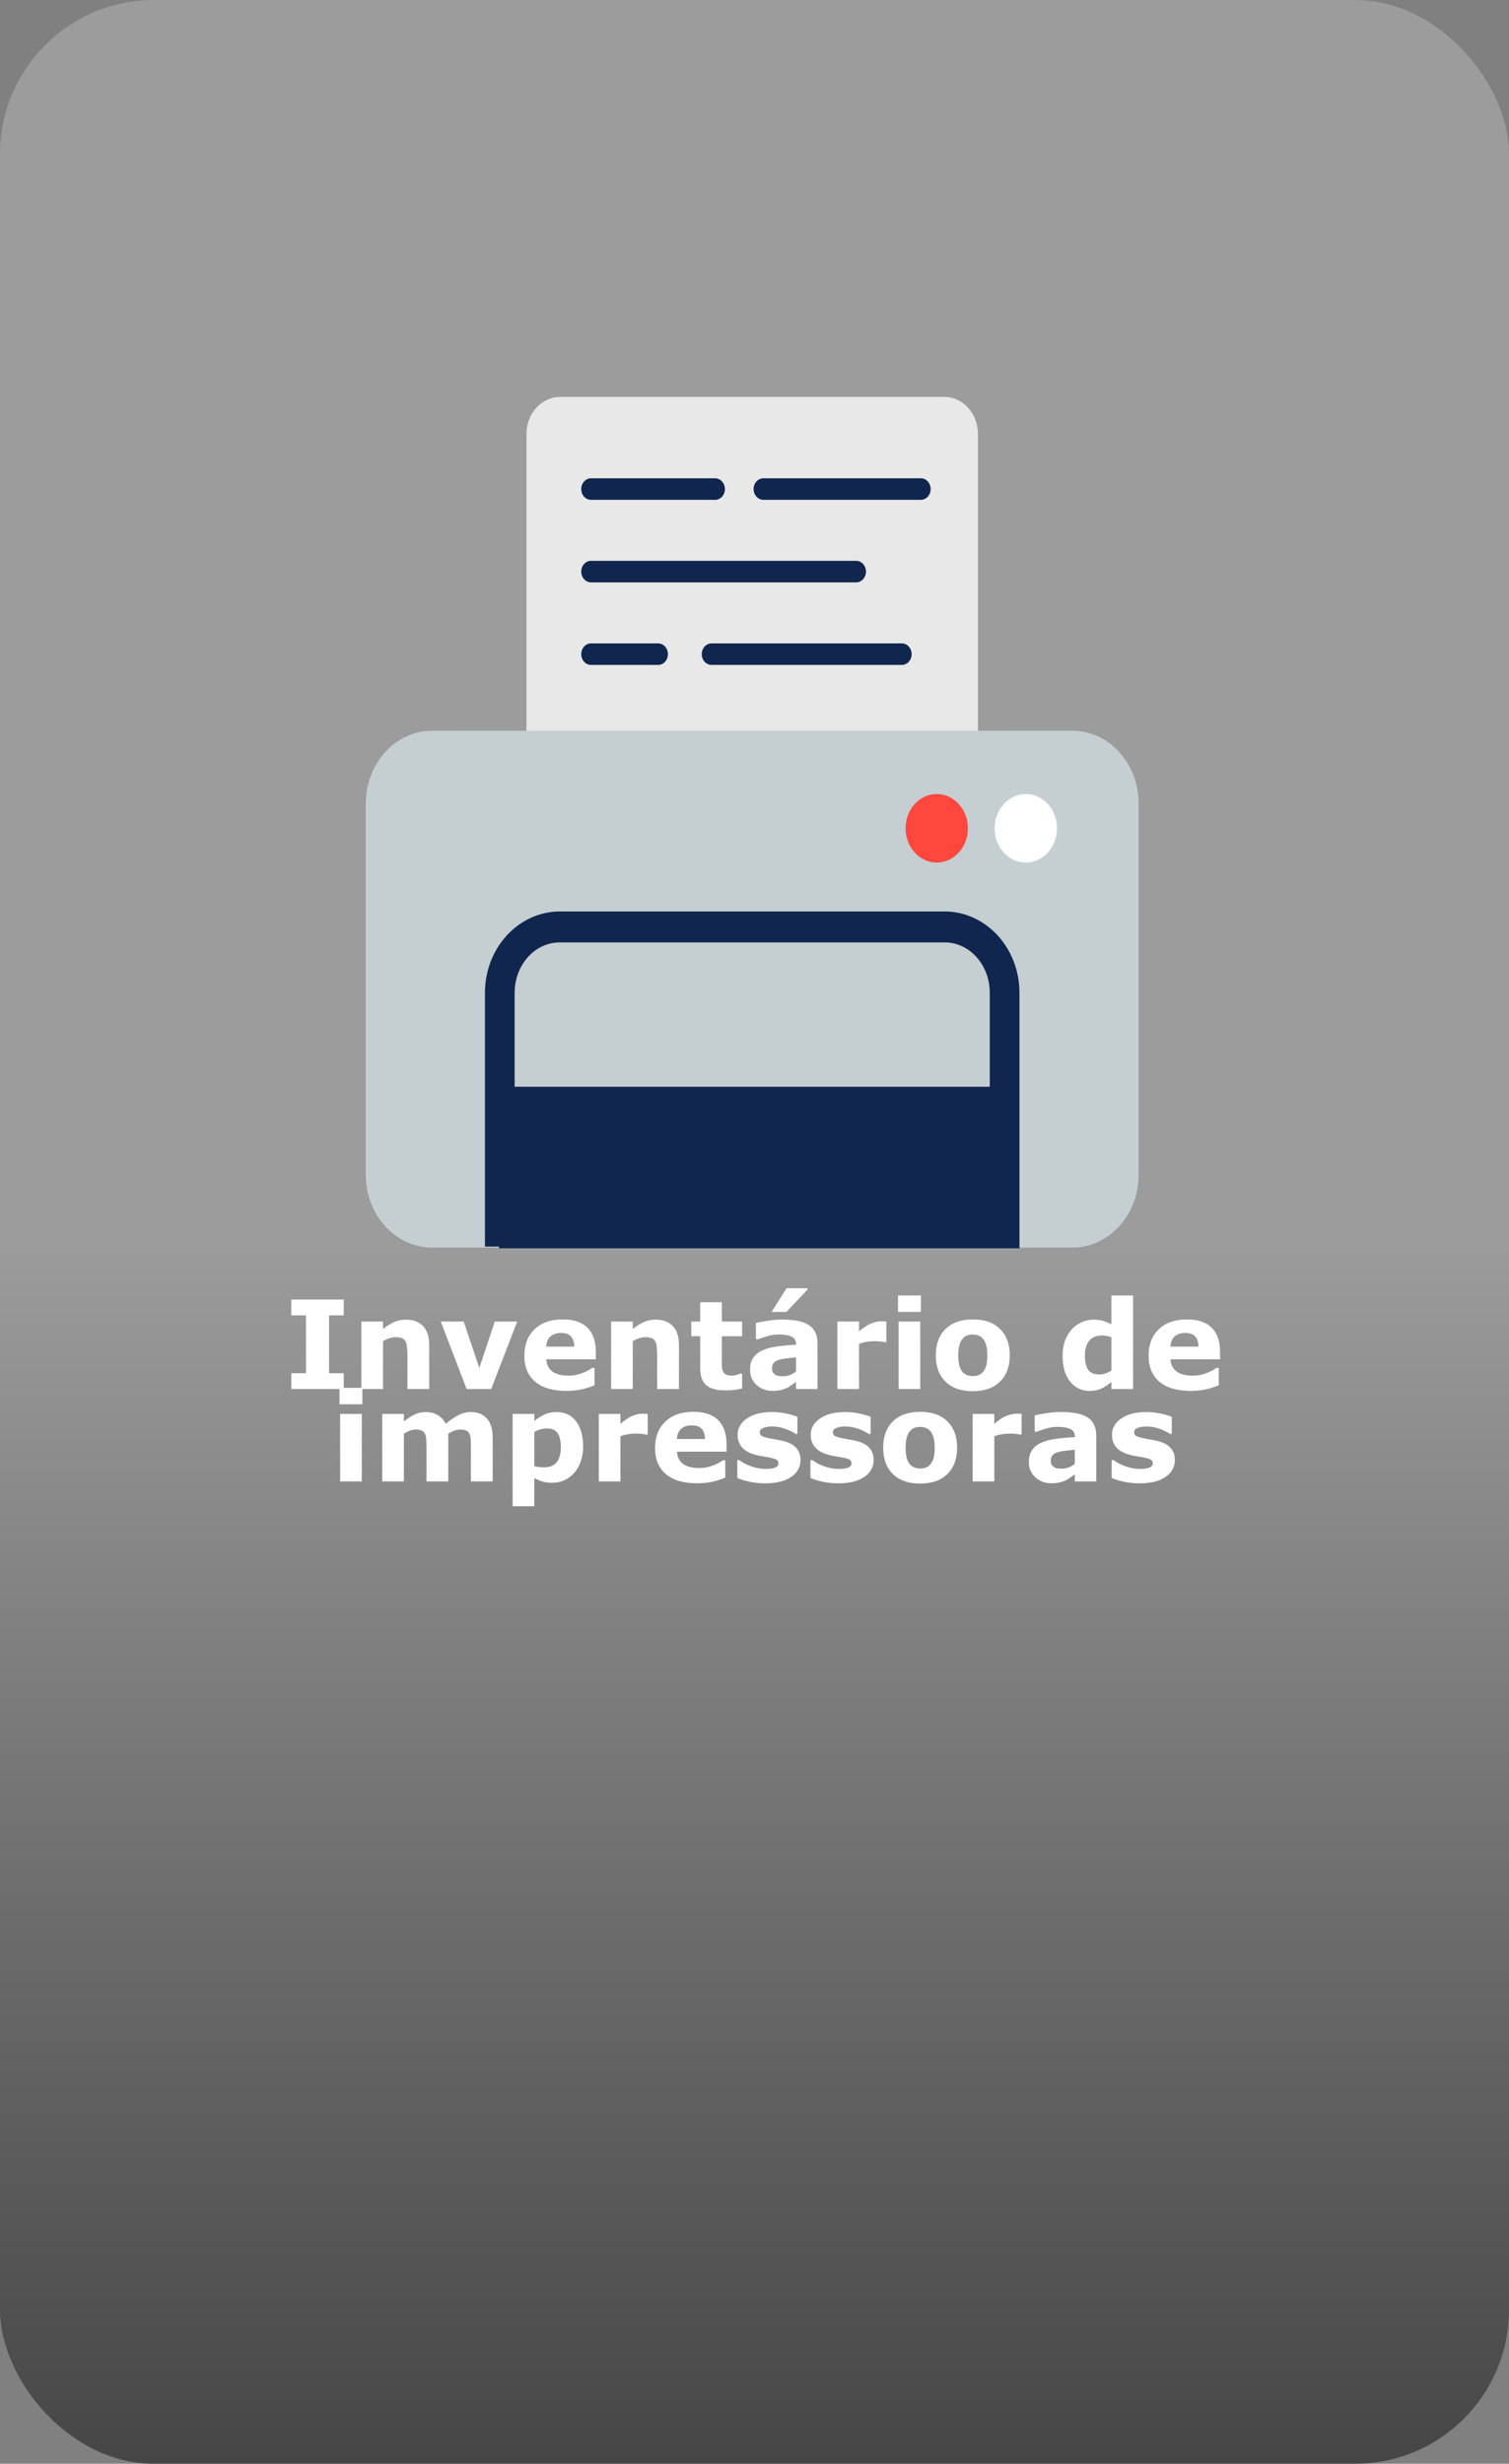 <svg width="245" height="400" viewBox="0 0 245 400" fill="none" xmlns="http://www.w3.org/2000/svg">
<rect x="0" y="0" width="245" height="400" fill="#808080" stroke="none"/>
<rect width="245" height="400" rx="25" fill="url(#paint0_linear_285_50)" fill-opacity="0.851"/>
<path d="M153.311 140.042H90.946C87.924 140.042 85.475 137.349 85.475 134.026V70.458C85.475 67.135 87.924 64.441 90.946 64.441H153.311C156.333 64.441 158.783 67.135 158.783 70.458V134.026C158.783 137.348 156.333 140.042 153.311 140.042Z" fill="#E8E8E8"/>
<path d="M174.107 202.548H70.15C64.207 202.548 59.389 197.25 59.389 190.715V130.474C59.389 123.939 64.207 118.641 70.15 118.641H174.107C180.05 118.641 184.869 123.939 184.869 130.474V190.715C184.869 197.25 180.05 202.548 174.107 202.548Z" fill="#C5CFD1"/>
<path d="M166.549 140.042C169.344 140.042 171.61 137.551 171.61 134.477C171.61 131.403 169.344 128.912 166.549 128.912C163.753 128.912 161.487 131.403 161.487 134.477C161.487 137.551 163.753 140.042 166.549 140.042Z" fill="white"/>
<path d="M152.087 140.042C154.882 140.042 157.148 137.551 157.148 134.477C157.148 131.403 154.882 128.912 152.087 128.912C149.291 128.912 147.025 131.403 147.025 134.477C147.025 137.551 149.291 140.042 152.087 140.042Z" fill="#FF473E"/>
<path d="M153.36 147.978H90.897C84.218 147.978 78.736 153.855 78.736 161.199V202.387H81.02V202.666H165.521V161.199C165.521 153.855 160.039 147.978 153.36 147.978ZM83.557 176.438V161.199C83.557 156.688 86.794 153.001 90.897 153.001H153.36C157.463 153.001 160.7 156.688 160.7 161.199V176.438H83.557ZM116.133 81.148H95.932C95.515 81.14 95.118 80.952 94.826 80.625C94.534 80.298 94.37 79.858 94.37 79.4C94.37 78.942 94.534 78.501 94.826 78.174C95.118 77.847 95.515 77.66 95.932 77.651H116.133C116.549 77.66 116.947 77.847 117.239 78.174C117.531 78.501 117.695 78.942 117.695 79.4C117.695 79.858 117.531 80.298 117.239 80.625C116.947 80.952 116.549 81.14 116.133 81.148ZM151.1 79.4C151.1 78.936 150.932 78.491 150.634 78.164C150.336 77.836 149.931 77.651 149.51 77.651H123.944C123.522 77.651 123.117 77.836 122.819 78.164C122.521 78.491 122.354 78.936 122.354 79.4C122.354 79.864 122.521 80.308 122.819 80.636C123.117 80.964 123.522 81.148 123.944 81.148H149.51C149.931 81.148 150.336 80.964 150.634 80.636C150.932 80.308 151.1 79.864 151.1 79.4ZM148.011 106.204C148.011 105.741 147.844 105.296 147.546 104.968C147.247 104.64 146.843 104.456 146.421 104.456H115.496C115.079 104.464 114.682 104.652 114.39 104.979C114.098 105.306 113.934 105.746 113.934 106.204C113.934 106.663 114.098 107.103 114.39 107.43C114.682 107.757 115.079 107.944 115.496 107.953H146.421C146.843 107.953 147.247 107.768 147.546 107.44C147.844 107.113 148.011 106.668 148.011 106.204ZM140.597 92.802C140.597 92.573 140.556 92.345 140.476 92.133C140.396 91.921 140.279 91.728 140.131 91.566C139.983 91.404 139.808 91.275 139.615 91.187C139.422 91.099 139.216 91.054 139.007 91.054H95.932C95.515 91.062 95.118 91.25 94.826 91.577C94.534 91.904 94.37 92.344 94.37 92.802C94.37 93.26 94.534 93.701 94.826 94.028C95.118 94.355 95.515 94.542 95.932 94.55H139.007C139.216 94.55 139.423 94.505 139.615 94.417C139.808 94.329 139.984 94.201 140.131 94.038C140.279 93.876 140.396 93.683 140.476 93.471C140.556 93.259 140.597 93.032 140.597 92.802ZM108.442 106.204C108.442 105.741 108.274 105.296 107.976 104.968C107.678 104.64 107.274 104.456 106.852 104.456H95.932C95.515 104.464 95.118 104.652 94.826 104.979C94.534 105.306 94.37 105.746 94.37 106.204C94.37 106.663 94.534 107.103 94.826 107.43C95.118 107.757 95.515 107.944 95.932 107.953H106.852C107.274 107.953 107.678 107.768 107.976 107.44C108.275 107.113 108.442 106.668 108.442 106.204Z" fill="#10264E"/>
<path d="M55.81 225.52H47.295V222.942H49.678V213.557H47.295V210.979H55.81V213.557H53.428V222.942H55.81V225.52ZM69.688 225.52H66.152V220.08C66.152 219.637 66.13 219.198 66.084 218.762C66.038 218.319 65.96 217.994 65.85 217.785C65.719 217.544 65.527 217.369 65.273 217.258C65.026 217.147 64.678 217.092 64.228 217.092C63.91 217.092 63.584 217.144 63.252 217.248C62.926 217.352 62.572 217.518 62.188 217.746V225.52H58.672V214.553H62.188V215.764C62.812 215.276 63.411 214.901 63.984 214.641C64.564 214.38 65.205 214.25 65.908 214.25C67.093 214.25 68.018 214.595 68.682 215.285C69.352 215.975 69.688 217.007 69.688 218.381V225.52ZM83.975 214.553L79.746 225.52H75.762L71.562 214.553H75.283L77.822 222.092L80.332 214.553H83.975ZM96.738 220.686H88.691C88.743 221.545 89.069 222.203 89.668 222.658C90.273 223.114 91.162 223.342 92.334 223.342C93.076 223.342 93.796 223.208 94.492 222.942C95.189 222.675 95.739 222.388 96.143 222.082H96.533V224.904C95.739 225.223 94.99 225.455 94.287 225.598C93.584 225.741 92.806 225.813 91.953 225.813C89.753 225.813 88.066 225.318 86.894 224.328C85.723 223.339 85.137 221.929 85.137 220.1C85.137 218.29 85.69 216.858 86.797 215.803C87.91 214.742 89.434 214.211 91.367 214.211C93.151 214.211 94.492 214.664 95.391 215.568C96.289 216.467 96.738 217.762 96.738 219.455V220.686ZM93.242 218.625C93.223 217.889 93.04 217.336 92.695 216.965C92.35 216.594 91.813 216.408 91.084 216.408C90.407 216.408 89.85 216.584 89.414 216.936C88.978 217.287 88.734 217.85 88.682 218.625H93.242ZM110.234 225.52H106.699V220.08C106.699 219.637 106.676 219.198 106.631 218.762C106.585 218.319 106.507 217.994 106.396 217.785C106.266 217.544 106.074 217.369 105.82 217.258C105.573 217.147 105.225 217.092 104.775 217.092C104.456 217.092 104.131 217.144 103.799 217.248C103.473 217.352 103.118 217.518 102.734 217.746V225.52H99.219V214.553H102.734V215.764C103.359 215.276 103.958 214.901 104.531 214.641C105.111 214.38 105.752 214.25 106.455 214.25C107.64 214.25 108.564 214.595 109.229 215.285C109.899 215.975 110.234 217.007 110.234 218.381V225.52ZM120.488 225.422C120.111 225.52 119.71 225.595 119.287 225.647C118.864 225.705 118.346 225.734 117.734 225.734C116.367 225.734 115.348 225.458 114.678 224.904C114.014 224.351 113.682 223.404 113.682 222.063V216.936H112.236V214.553H113.682V211.418H117.197V214.553H120.488V216.936H117.197V220.822C117.197 221.207 117.201 221.542 117.207 221.828C117.214 222.115 117.266 222.372 117.363 222.6C117.454 222.828 117.614 223.01 117.842 223.147C118.076 223.277 118.415 223.342 118.857 223.342C119.04 223.342 119.277 223.303 119.57 223.225C119.87 223.147 120.078 223.075 120.195 223.01H120.488V225.422ZM129.238 222.658V220.373C128.763 220.412 128.249 220.468 127.695 220.539C127.142 220.604 126.722 220.682 126.436 220.774C126.084 220.884 125.814 221.047 125.625 221.262C125.443 221.47 125.352 221.747 125.352 222.092C125.352 222.32 125.371 222.505 125.41 222.649C125.449 222.792 125.547 222.929 125.703 223.059C125.853 223.189 126.032 223.287 126.24 223.352C126.449 223.41 126.774 223.44 127.217 223.44C127.568 223.44 127.923 223.368 128.281 223.225C128.646 223.082 128.965 222.893 129.238 222.658ZM129.238 224.358C129.049 224.501 128.815 224.673 128.535 224.875C128.255 225.077 127.992 225.236 127.744 225.354C127.399 225.51 127.041 225.624 126.67 225.695C126.299 225.774 125.892 225.813 125.449 225.813C124.408 225.813 123.535 225.49 122.832 224.846C122.129 224.201 121.777 223.378 121.777 222.375C121.777 221.574 121.956 220.92 122.314 220.412C122.673 219.904 123.18 219.504 123.838 219.211C124.489 218.918 125.296 218.71 126.26 218.586C127.223 218.462 128.223 218.371 129.258 218.313V218.254C129.258 217.649 129.01 217.232 128.516 217.004C128.021 216.77 127.292 216.652 126.328 216.652C125.749 216.652 125.13 216.757 124.473 216.965C123.815 217.167 123.343 217.323 123.057 217.434H122.734V214.787C123.105 214.69 123.708 214.576 124.541 214.445C125.381 214.309 126.221 214.24 127.061 214.24C129.059 214.24 130.501 214.55 131.387 215.168C132.279 215.78 132.725 216.744 132.725 218.059V225.52H129.238V224.358ZM131.123 209.152V209.348L127.686 212.99H125.283L127.695 209.152H131.123ZM143.906 217.902H143.594C143.444 217.85 143.203 217.811 142.871 217.785C142.539 217.759 142.262 217.746 142.041 217.746C141.54 217.746 141.097 217.779 140.713 217.844C140.329 217.909 139.915 218.02 139.473 218.176V225.52H135.957V214.553H139.473V216.164C140.247 215.5 140.921 215.061 141.494 214.846C142.067 214.624 142.594 214.514 143.076 214.514C143.2 214.514 143.34 214.517 143.496 214.524C143.652 214.53 143.789 214.54 143.906 214.553V217.902ZM149.414 225.52H145.898V214.553H149.414V225.52ZM149.512 212.99H145.801V210.324H149.512V212.99ZM163.945 220.041C163.945 221.845 163.418 223.267 162.363 224.309C161.315 225.344 159.84 225.861 157.939 225.861C156.038 225.861 154.561 225.344 153.506 224.309C152.458 223.267 151.934 221.845 151.934 220.041C151.934 218.225 152.461 216.799 153.516 215.764C154.577 214.729 156.051 214.211 157.939 214.211C159.854 214.211 161.331 214.732 162.373 215.774C163.421 216.815 163.945 218.238 163.945 220.041ZM159.619 222.707C159.847 222.427 160.016 222.092 160.127 221.701C160.244 221.304 160.303 220.757 160.303 220.061C160.303 219.416 160.244 218.876 160.127 218.44C160.01 218.003 159.847 217.655 159.639 217.395C159.43 217.128 159.18 216.939 158.887 216.828C158.594 216.718 158.278 216.662 157.939 216.662C157.601 216.662 157.298 216.708 157.031 216.799C156.771 216.89 156.52 217.072 156.279 217.346C156.064 217.6 155.892 217.948 155.762 218.391C155.638 218.833 155.576 219.39 155.576 220.061C155.576 220.66 155.632 221.18 155.742 221.623C155.853 222.059 156.016 222.411 156.23 222.678C156.439 222.932 156.686 223.117 156.973 223.234C157.266 223.352 157.598 223.41 157.969 223.41C158.288 223.41 158.59 223.358 158.877 223.254C159.17 223.143 159.417 222.961 159.619 222.707ZM183.965 225.52H180.449V224.377C179.844 224.872 179.277 225.236 178.75 225.471C178.223 225.705 177.614 225.822 176.924 225.822C175.589 225.822 174.521 225.308 173.721 224.279C172.92 223.251 172.52 221.864 172.52 220.119C172.52 219.188 172.653 218.365 172.92 217.649C173.193 216.926 173.564 216.307 174.033 215.793C174.476 215.305 175.013 214.927 175.645 214.66C176.276 214.387 176.908 214.25 177.539 214.25C178.197 214.25 178.734 214.322 179.15 214.465C179.574 214.602 180.007 214.777 180.449 214.992V210.324H183.965V225.52ZM180.449 222.492V217.111C180.202 217.007 179.941 216.932 179.668 216.887C179.395 216.841 179.144 216.818 178.916 216.818C177.992 216.818 177.298 217.108 176.836 217.688C176.374 218.261 176.143 219.058 176.143 220.08C176.143 221.154 176.328 221.936 176.699 222.424C177.07 222.906 177.666 223.147 178.486 223.147C178.805 223.147 179.144 223.088 179.502 222.971C179.86 222.847 180.176 222.688 180.449 222.492ZM198.086 220.686H190.039C190.091 221.545 190.417 222.203 191.016 222.658C191.621 223.114 192.51 223.342 193.682 223.342C194.424 223.342 195.143 223.208 195.84 222.942C196.536 222.675 197.087 222.388 197.49 222.082H197.881V224.904C197.087 225.223 196.338 225.455 195.635 225.598C194.932 225.741 194.154 225.813 193.301 225.813C191.1 225.813 189.414 225.318 188.242 224.328C187.07 223.339 186.484 221.929 186.484 220.1C186.484 218.29 187.038 216.858 188.145 215.803C189.258 214.742 190.781 214.211 192.715 214.211C194.499 214.211 195.84 214.664 196.738 215.568C197.637 216.467 198.086 217.762 198.086 219.455V220.686ZM194.59 218.625C194.57 217.889 194.388 217.336 194.043 216.965C193.698 216.594 193.161 216.408 192.432 216.408C191.755 216.408 191.198 216.584 190.762 216.936C190.326 217.287 190.081 217.85 190.029 218.625H194.59ZM58.74 240.52H55.225V229.553H58.74V240.52ZM58.838 227.99H55.127V225.324H58.838V227.99ZM72.783 232.746V240.52H69.248V235.041C69.248 234.507 69.235 234.055 69.209 233.684C69.183 233.306 69.111 233 68.994 232.766C68.877 232.531 68.698 232.362 68.457 232.258C68.223 232.147 67.891 232.092 67.461 232.092C67.116 232.092 66.781 232.164 66.455 232.307C66.13 232.443 65.837 232.59 65.576 232.746V240.52H62.06V229.553H65.576V230.764C66.182 230.289 66.761 229.917 67.314 229.651C67.868 229.384 68.48 229.25 69.15 229.25C69.873 229.25 70.511 229.413 71.064 229.738C71.618 230.057 72.051 230.529 72.363 231.154C73.066 230.562 73.75 230.096 74.414 229.758C75.078 229.419 75.729 229.25 76.367 229.25C77.552 229.25 78.451 229.605 79.062 230.315C79.681 231.024 79.99 232.046 79.99 233.381V240.52H76.455V235.041C76.455 234.501 76.442 234.045 76.416 233.674C76.397 233.303 76.328 233 76.211 232.766C76.1 232.531 75.924 232.362 75.684 232.258C75.443 232.147 75.104 232.092 74.668 232.092C74.375 232.092 74.088 232.144 73.809 232.248C73.529 232.346 73.187 232.512 72.783 232.746ZM94.678 234.885C94.678 235.79 94.538 236.613 94.258 237.356C93.984 238.098 93.623 238.71 93.174 239.192C92.705 239.699 92.174 240.083 91.582 240.344C90.99 240.604 90.355 240.734 89.678 240.734C89.053 240.734 88.522 240.666 88.086 240.529C87.65 240.399 87.204 240.214 86.748 239.973V244.543H83.232V229.553H86.748V230.695C87.288 230.266 87.838 229.917 88.398 229.651C88.965 229.384 89.616 229.25 90.352 229.25C91.719 229.25 92.78 229.751 93.535 230.754C94.297 231.757 94.678 233.134 94.678 234.885ZM91.055 234.953C91.055 233.886 90.872 233.111 90.508 232.629C90.143 232.147 89.567 231.906 88.779 231.906C88.447 231.906 88.106 231.958 87.754 232.063C87.402 232.16 87.067 232.304 86.748 232.492V238.01C86.982 238.101 87.233 238.16 87.5 238.186C87.767 238.212 88.031 238.225 88.291 238.225C89.222 238.225 89.915 237.955 90.371 237.414C90.827 236.867 91.055 236.047 91.055 234.953ZM105.166 232.902H104.854C104.704 232.85 104.463 232.811 104.131 232.785C103.799 232.759 103.522 232.746 103.301 232.746C102.799 232.746 102.357 232.779 101.973 232.844C101.589 232.909 101.175 233.02 100.732 233.176V240.52H97.217V229.553H100.732V231.164C101.507 230.5 102.181 230.061 102.754 229.846C103.327 229.624 103.854 229.514 104.336 229.514C104.46 229.514 104.6 229.517 104.756 229.524C104.912 229.53 105.049 229.54 105.166 229.553V232.902ZM117.959 235.686H109.912C109.964 236.545 110.29 237.203 110.889 237.658C111.494 238.114 112.383 238.342 113.555 238.342C114.297 238.342 115.016 238.208 115.713 237.942C116.41 237.675 116.96 237.388 117.363 237.082H117.754V239.904C116.96 240.223 116.211 240.455 115.508 240.598C114.805 240.741 114.027 240.813 113.174 240.813C110.973 240.813 109.287 240.318 108.115 239.328C106.943 238.339 106.357 236.929 106.357 235.1C106.357 233.29 106.911 231.858 108.018 230.803C109.131 229.742 110.654 229.211 112.588 229.211C114.372 229.211 115.713 229.664 116.611 230.568C117.51 231.467 117.959 232.762 117.959 234.455V235.686ZM114.463 233.625C114.443 232.889 114.261 232.336 113.916 231.965C113.571 231.594 113.034 231.408 112.305 231.408C111.628 231.408 111.071 231.584 110.635 231.936C110.199 232.287 109.954 232.85 109.902 233.625H114.463ZM129.971 237.043C129.971 238.176 129.463 239.091 128.447 239.787C127.432 240.477 126.042 240.822 124.277 240.822C123.301 240.822 122.415 240.731 121.621 240.549C120.827 240.367 120.189 240.165 119.707 239.943V237.053H120.029C120.205 237.177 120.407 237.313 120.635 237.463C120.869 237.606 121.198 237.762 121.621 237.932C121.986 238.082 122.399 238.212 122.861 238.322C123.324 238.427 123.818 238.479 124.346 238.479C125.036 238.479 125.547 238.404 125.879 238.254C126.211 238.098 126.377 237.87 126.377 237.57C126.377 237.304 126.279 237.111 126.084 236.994C125.889 236.871 125.518 236.753 124.971 236.643C124.71 236.584 124.355 236.522 123.906 236.457C123.464 236.386 123.06 236.301 122.695 236.203C121.699 235.943 120.96 235.539 120.479 234.992C119.997 234.439 119.756 233.752 119.756 232.932C119.756 231.877 120.254 231.001 121.25 230.305C122.253 229.602 123.62 229.25 125.352 229.25C126.172 229.25 126.956 229.335 127.705 229.504C128.46 229.667 129.049 229.843 129.473 230.031V232.805H129.17C128.649 232.447 128.053 232.157 127.383 231.936C126.719 231.708 126.045 231.594 125.361 231.594C124.795 231.594 124.316 231.672 123.926 231.828C123.542 231.984 123.35 232.206 123.35 232.492C123.35 232.753 123.438 232.951 123.613 233.088C123.789 233.225 124.202 233.361 124.854 233.498C125.212 233.57 125.596 233.641 126.006 233.713C126.423 233.778 126.839 233.863 127.256 233.967C128.18 234.208 128.864 234.589 129.307 235.109C129.749 235.624 129.971 236.268 129.971 237.043ZM141.846 237.043C141.846 238.176 141.338 239.091 140.322 239.787C139.307 240.477 137.917 240.822 136.152 240.822C135.176 240.822 134.29 240.731 133.496 240.549C132.702 240.367 132.064 240.165 131.582 239.943V237.053H131.904C132.08 237.177 132.282 237.313 132.51 237.463C132.744 237.606 133.073 237.762 133.496 237.932C133.861 238.082 134.274 238.212 134.736 238.322C135.199 238.427 135.693 238.479 136.221 238.479C136.911 238.479 137.422 238.404 137.754 238.254C138.086 238.098 138.252 237.87 138.252 237.57C138.252 237.304 138.154 237.111 137.959 236.994C137.764 236.871 137.393 236.753 136.846 236.643C136.585 236.584 136.23 236.522 135.781 236.457C135.339 236.386 134.935 236.301 134.57 236.203C133.574 235.943 132.835 235.539 132.354 234.992C131.872 234.439 131.631 233.752 131.631 232.932C131.631 231.877 132.129 231.001 133.125 230.305C134.128 229.602 135.495 229.25 137.227 229.25C138.047 229.25 138.831 229.335 139.58 229.504C140.335 229.667 140.924 229.843 141.348 230.031V232.805H141.045C140.524 232.447 139.928 232.157 139.258 231.936C138.594 231.708 137.92 231.594 137.236 231.594C136.67 231.594 136.191 231.672 135.801 231.828C135.417 231.984 135.225 232.206 135.225 232.492C135.225 232.753 135.312 232.951 135.488 233.088C135.664 233.225 136.077 233.361 136.729 233.498C137.087 233.57 137.471 233.641 137.881 233.713C138.298 233.778 138.714 233.863 139.131 233.967C140.055 234.208 140.739 234.589 141.182 235.109C141.624 235.624 141.846 236.268 141.846 237.043ZM155.4 235.041C155.4 236.845 154.873 238.267 153.818 239.309C152.77 240.344 151.296 240.861 149.395 240.861C147.493 240.861 146.016 240.344 144.961 239.309C143.913 238.267 143.389 236.845 143.389 235.041C143.389 233.225 143.916 231.799 144.971 230.764C146.032 229.729 147.507 229.211 149.395 229.211C151.309 229.211 152.786 229.732 153.828 230.774C154.876 231.815 155.4 233.238 155.4 235.041ZM151.074 237.707C151.302 237.427 151.471 237.092 151.582 236.701C151.699 236.304 151.758 235.757 151.758 235.061C151.758 234.416 151.699 233.876 151.582 233.44C151.465 233.003 151.302 232.655 151.094 232.395C150.885 232.128 150.635 231.939 150.342 231.828C150.049 231.718 149.733 231.662 149.395 231.662C149.056 231.662 148.753 231.708 148.486 231.799C148.226 231.89 147.975 232.072 147.734 232.346C147.52 232.6 147.347 232.948 147.217 233.391C147.093 233.833 147.031 234.39 147.031 235.061C147.031 235.66 147.087 236.18 147.197 236.623C147.308 237.059 147.471 237.411 147.686 237.678C147.894 237.932 148.141 238.117 148.428 238.234C148.721 238.352 149.053 238.41 149.424 238.41C149.743 238.41 150.046 238.358 150.332 238.254C150.625 238.143 150.872 237.961 151.074 237.707ZM165.869 232.902H165.557C165.407 232.85 165.166 232.811 164.834 232.785C164.502 232.759 164.225 232.746 164.004 232.746C163.503 232.746 163.06 232.779 162.676 232.844C162.292 232.909 161.878 233.02 161.436 233.176V240.52H157.92V229.553H161.436V231.164C162.21 230.5 162.884 230.061 163.457 229.846C164.03 229.624 164.557 229.514 165.039 229.514C165.163 229.514 165.303 229.517 165.459 229.524C165.615 229.53 165.752 229.54 165.869 229.553V232.902ZM174.502 237.658V235.373C174.027 235.412 173.512 235.468 172.959 235.539C172.406 235.604 171.986 235.682 171.699 235.774C171.348 235.884 171.077 236.047 170.889 236.262C170.706 236.47 170.615 236.747 170.615 237.092C170.615 237.32 170.635 237.505 170.674 237.649C170.713 237.792 170.811 237.929 170.967 238.059C171.117 238.189 171.296 238.287 171.504 238.352C171.712 238.41 172.038 238.44 172.48 238.44C172.832 238.44 173.187 238.368 173.545 238.225C173.91 238.082 174.229 237.893 174.502 237.658ZM174.502 239.358C174.313 239.501 174.079 239.673 173.799 239.875C173.519 240.077 173.255 240.236 173.008 240.354C172.663 240.51 172.305 240.624 171.934 240.695C171.562 240.774 171.156 240.813 170.713 240.813C169.671 240.813 168.799 240.49 168.096 239.846C167.393 239.201 167.041 238.378 167.041 237.375C167.041 236.574 167.22 235.92 167.578 235.412C167.936 234.904 168.444 234.504 169.102 234.211C169.753 233.918 170.56 233.71 171.523 233.586C172.487 233.462 173.486 233.371 174.521 233.313V233.254C174.521 232.649 174.274 232.232 173.779 232.004C173.285 231.77 172.555 231.652 171.592 231.652C171.012 231.652 170.394 231.757 169.736 231.965C169.079 232.167 168.607 232.323 168.32 232.434H167.998V229.787C168.369 229.69 168.971 229.576 169.805 229.445C170.645 229.309 171.484 229.24 172.324 229.24C174.323 229.24 175.765 229.55 176.65 230.168C177.542 230.78 177.988 231.744 177.988 233.059V240.52H174.502V239.358ZM190.752 237.043C190.752 238.176 190.244 239.091 189.229 239.787C188.213 240.477 186.823 240.822 185.059 240.822C184.082 240.822 183.197 240.731 182.402 240.549C181.608 240.367 180.97 240.165 180.488 239.943V237.053H180.811C180.986 237.177 181.188 237.313 181.416 237.463C181.65 237.606 181.979 237.762 182.402 237.932C182.767 238.082 183.18 238.212 183.643 238.322C184.105 238.427 184.6 238.479 185.127 238.479C185.817 238.479 186.328 238.404 186.66 238.254C186.992 238.098 187.158 237.87 187.158 237.57C187.158 237.304 187.061 237.111 186.865 236.994C186.67 236.871 186.299 236.753 185.752 236.643C185.492 236.584 185.137 236.522 184.688 236.457C184.245 236.386 183.841 236.301 183.477 236.203C182.48 235.943 181.742 235.539 181.26 234.992C180.778 234.439 180.537 233.752 180.537 232.932C180.537 231.877 181.035 231.001 182.031 230.305C183.034 229.602 184.401 229.25 186.133 229.25C186.953 229.25 187.738 229.335 188.486 229.504C189.242 229.667 189.831 229.843 190.254 230.031V232.805H189.951C189.43 232.447 188.835 232.157 188.164 231.936C187.5 231.708 186.826 231.594 186.143 231.594C185.576 231.594 185.098 231.672 184.707 231.828C184.323 231.984 184.131 232.206 184.131 232.492C184.131 232.753 184.219 232.951 184.395 233.088C184.57 233.225 184.984 233.361 185.635 233.498C185.993 233.57 186.377 233.641 186.787 233.713C187.204 233.778 187.62 233.863 188.037 233.967C188.962 234.208 189.645 234.589 190.088 235.109C190.531 235.624 190.752 236.268 190.752 237.043Z" fill="white"/>
<defs>
<linearGradient id="paint0_linear_285_50" x1="122.5" y1="0" x2="122.5" y2="400" gradientUnits="userSpaceOnUse">
<stop offset="0.5" stop-color="#A1A1A1"/>
<stop offset="1" stop-color="#3C3C3C"/>
</linearGradient>
</defs>
</svg>
